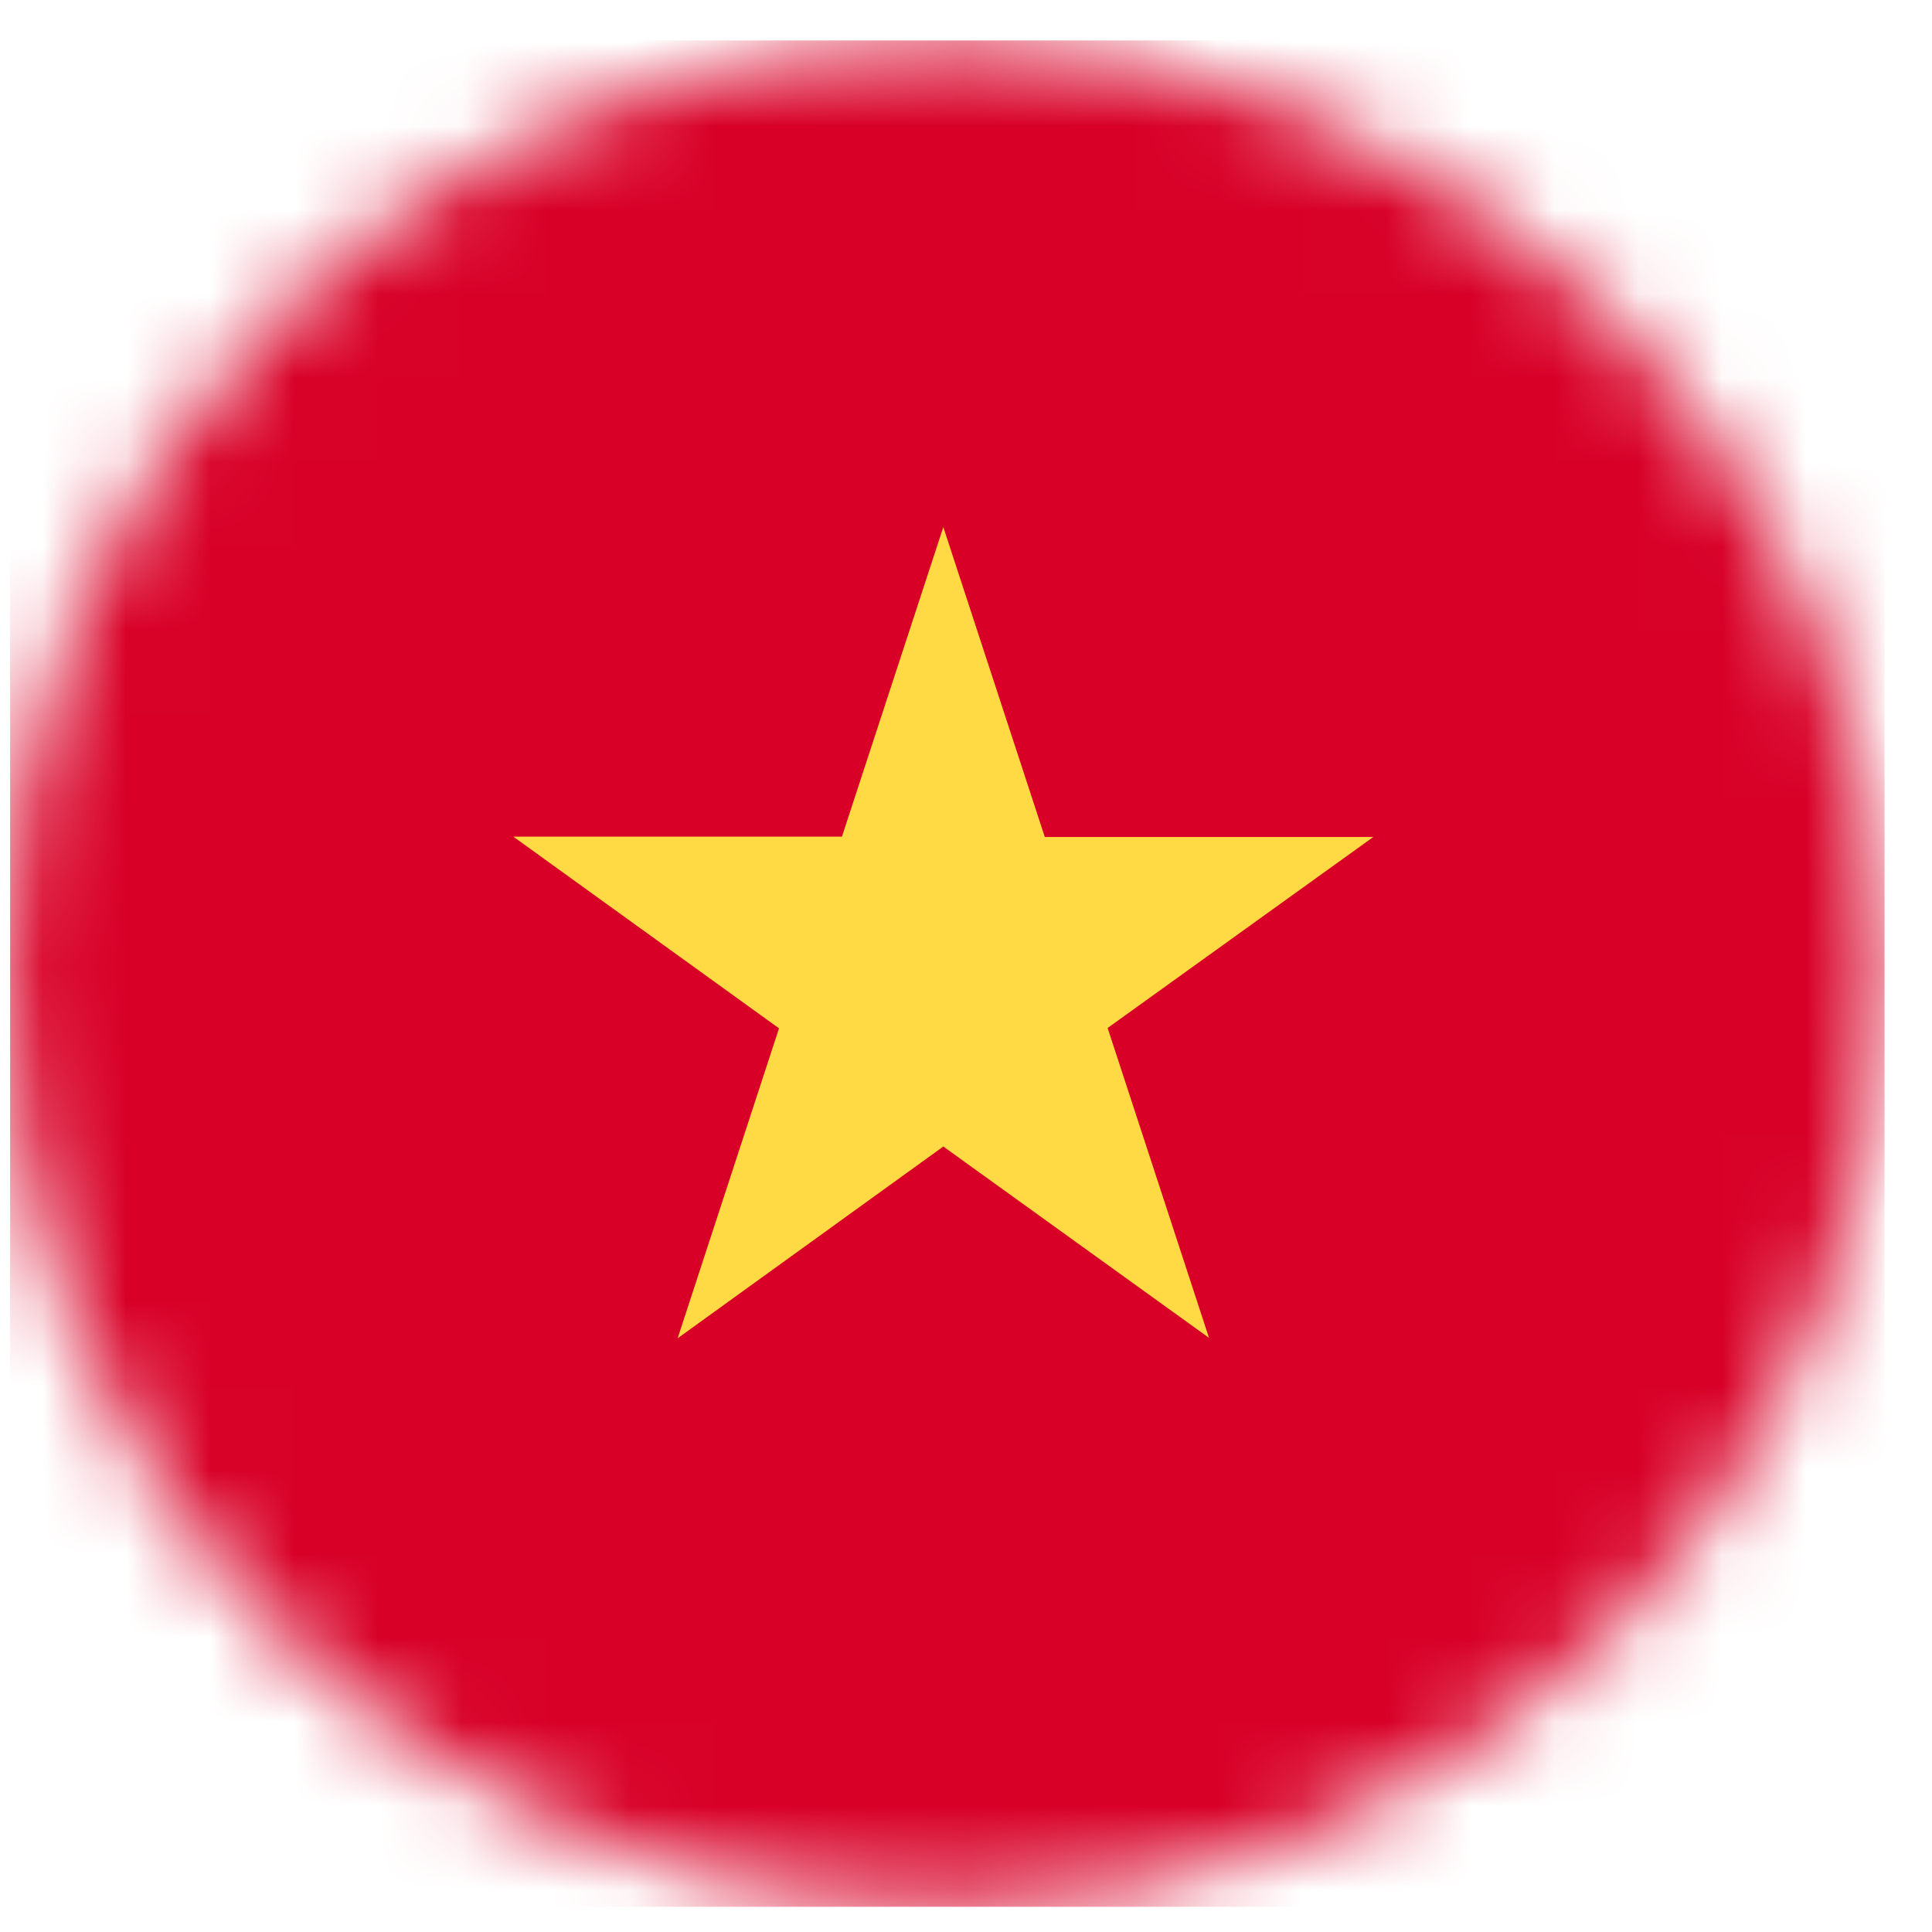 <svg width="23" height="23" viewBox="0 0 23 23" fill="none" xmlns="http://www.w3.org/2000/svg">
<g id="vn" clip-path="url(#clip0_2005_3293)">
<g id="Mask group">
<mask id="mask0_2005_3293" style="mask-type:luminance" maskUnits="userSpaceOnUse" x="0" y="0" width="23" height="23">
<g id="Group">
<path id="Vector" d="M11.235 22.702C17.421 22.702 22.435 17.728 22.435 11.591C22.435 5.455 17.421 0.48 11.235 0.48C5.049 0.48 0.035 5.455 0.035 11.591C0.035 17.728 5.049 22.702 11.235 22.702Z" fill="white"/>
</g>
</mask>
<g mask="url(#mask0_2005_3293)">
<g id="Group_2">
<path id="Vector_2" d="M0.035 0.48H22.435V22.702H0.035V0.48Z" fill="#D80027"/>
<path id="Vector_3" d="M11.23 6.275L12.438 9.964H16.349L13.186 12.238L14.393 15.927L11.23 13.649L8.067 15.932L9.274 12.242L6.111 9.96H10.023L11.23 6.275Z" fill="#FFDA44"/>
</g>
</g>
</g>
</g>
<defs>
<clipPath id="clip0_2005_3293">
<rect width="22.4" height="22.222" fill="white" transform="translate(0.12 0.48)"/>
</clipPath>
</defs>
</svg>
